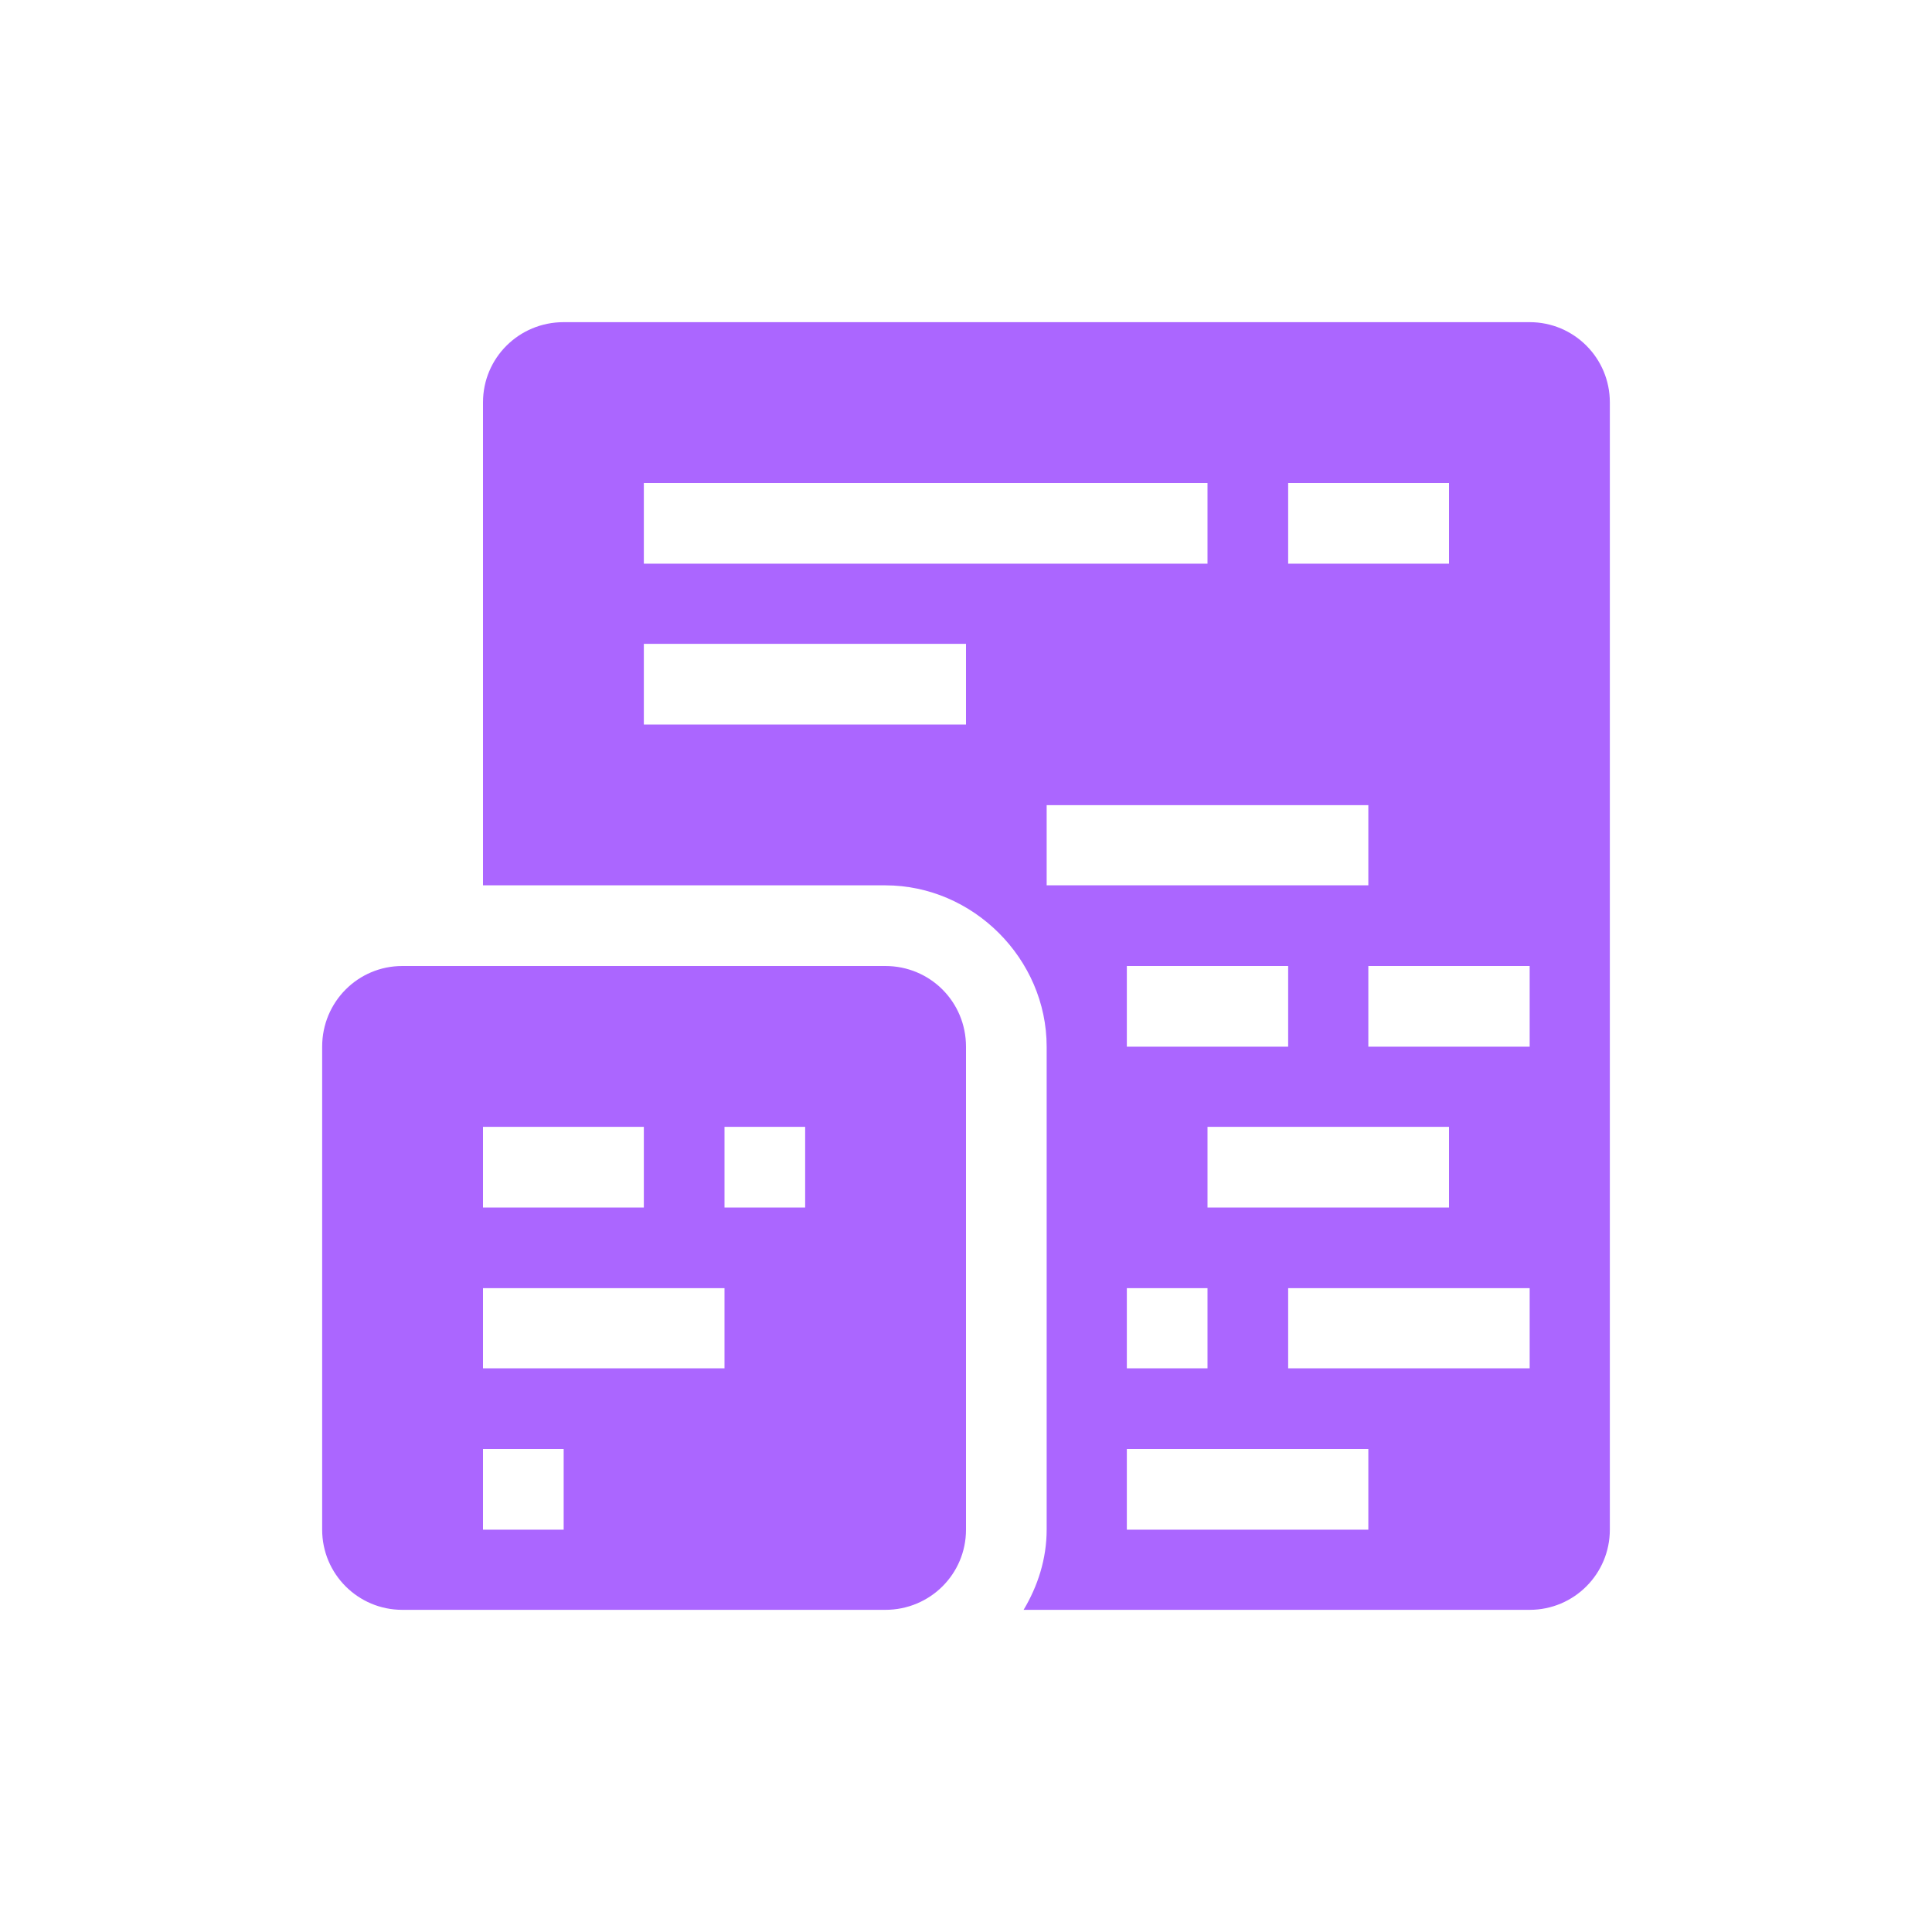 <svg xmlns="http://www.w3.org/2000/svg" xmlns:xlink="http://www.w3.org/1999/xlink" width="16" height="16" viewBox="0 0 16 16" version="1.1">
<g id="surface1">
<path style=" stroke:none;fill-rule:nonzero;fill:rgb(67.059%,40%,100%);fill-opacity:1;" d="M 4.668 2.668 C 4.297 2.668 4 2.965 4 3.332 L 4 7.332 L 7.332 7.332 C 8.059 7.332 8.668 7.941 8.668 8.668 L 8.668 12.668 C 8.668 12.91 8.594 13.137 8.477 13.332 L 12.668 13.332 C 13.035 13.332 13.332 13.035 13.332 12.668 L 13.332 3.332 C 13.332 2.965 13.035 2.668 12.668 2.668 Z M 5.332 4 L 10 4 L 10 4.668 L 5.332 4.668 Z M 10.668 4 L 12 4 L 12 4.668 L 10.668 4.668 Z M 5.332 5.332 L 8 5.332 L 8 6 L 5.332 6 Z M 8.668 6.668 L 11.332 6.668 L 11.332 7.332 L 8.668 7.332 Z M 3.332 8 C 2.965 8 2.668 8.297 2.668 8.668 L 2.668 12.668 C 2.668 13.035 2.965 13.332 3.332 13.332 L 7.332 13.332 C 7.703 13.332 8 13.035 8 12.668 L 8 8.668 C 8 8.297 7.703 8 7.332 8 Z M 9.332 8 L 10.668 8 L 10.668 8.668 L 9.332 8.668 Z M 11.332 8 L 12.668 8 L 12.668 8.668 L 11.332 8.668 Z M 4 9.332 L 5.332 9.332 L 5.332 10 L 4 10 Z M 6 9.332 L 6.668 9.332 L 6.668 10 L 6 10 Z M 10 9.332 L 12 9.332 L 12 10 L 10 10 Z M 4 10.668 L 6 10.668 L 6 11.332 L 4 11.332 Z M 9.332 10.668 L 10 10.668 L 10 11.332 L 9.332 11.332 Z M 10.668 10.668 L 12.668 10.668 L 12.668 11.332 L 10.668 11.332 Z M 4 12 L 4.668 12 L 4.668 12.668 L 4 12.668 Z M 9.332 12 L 11.332 12 L 11.332 12.668 L 9.332 12.668 Z M 9.332 12 "/>
</g>
</svg>
